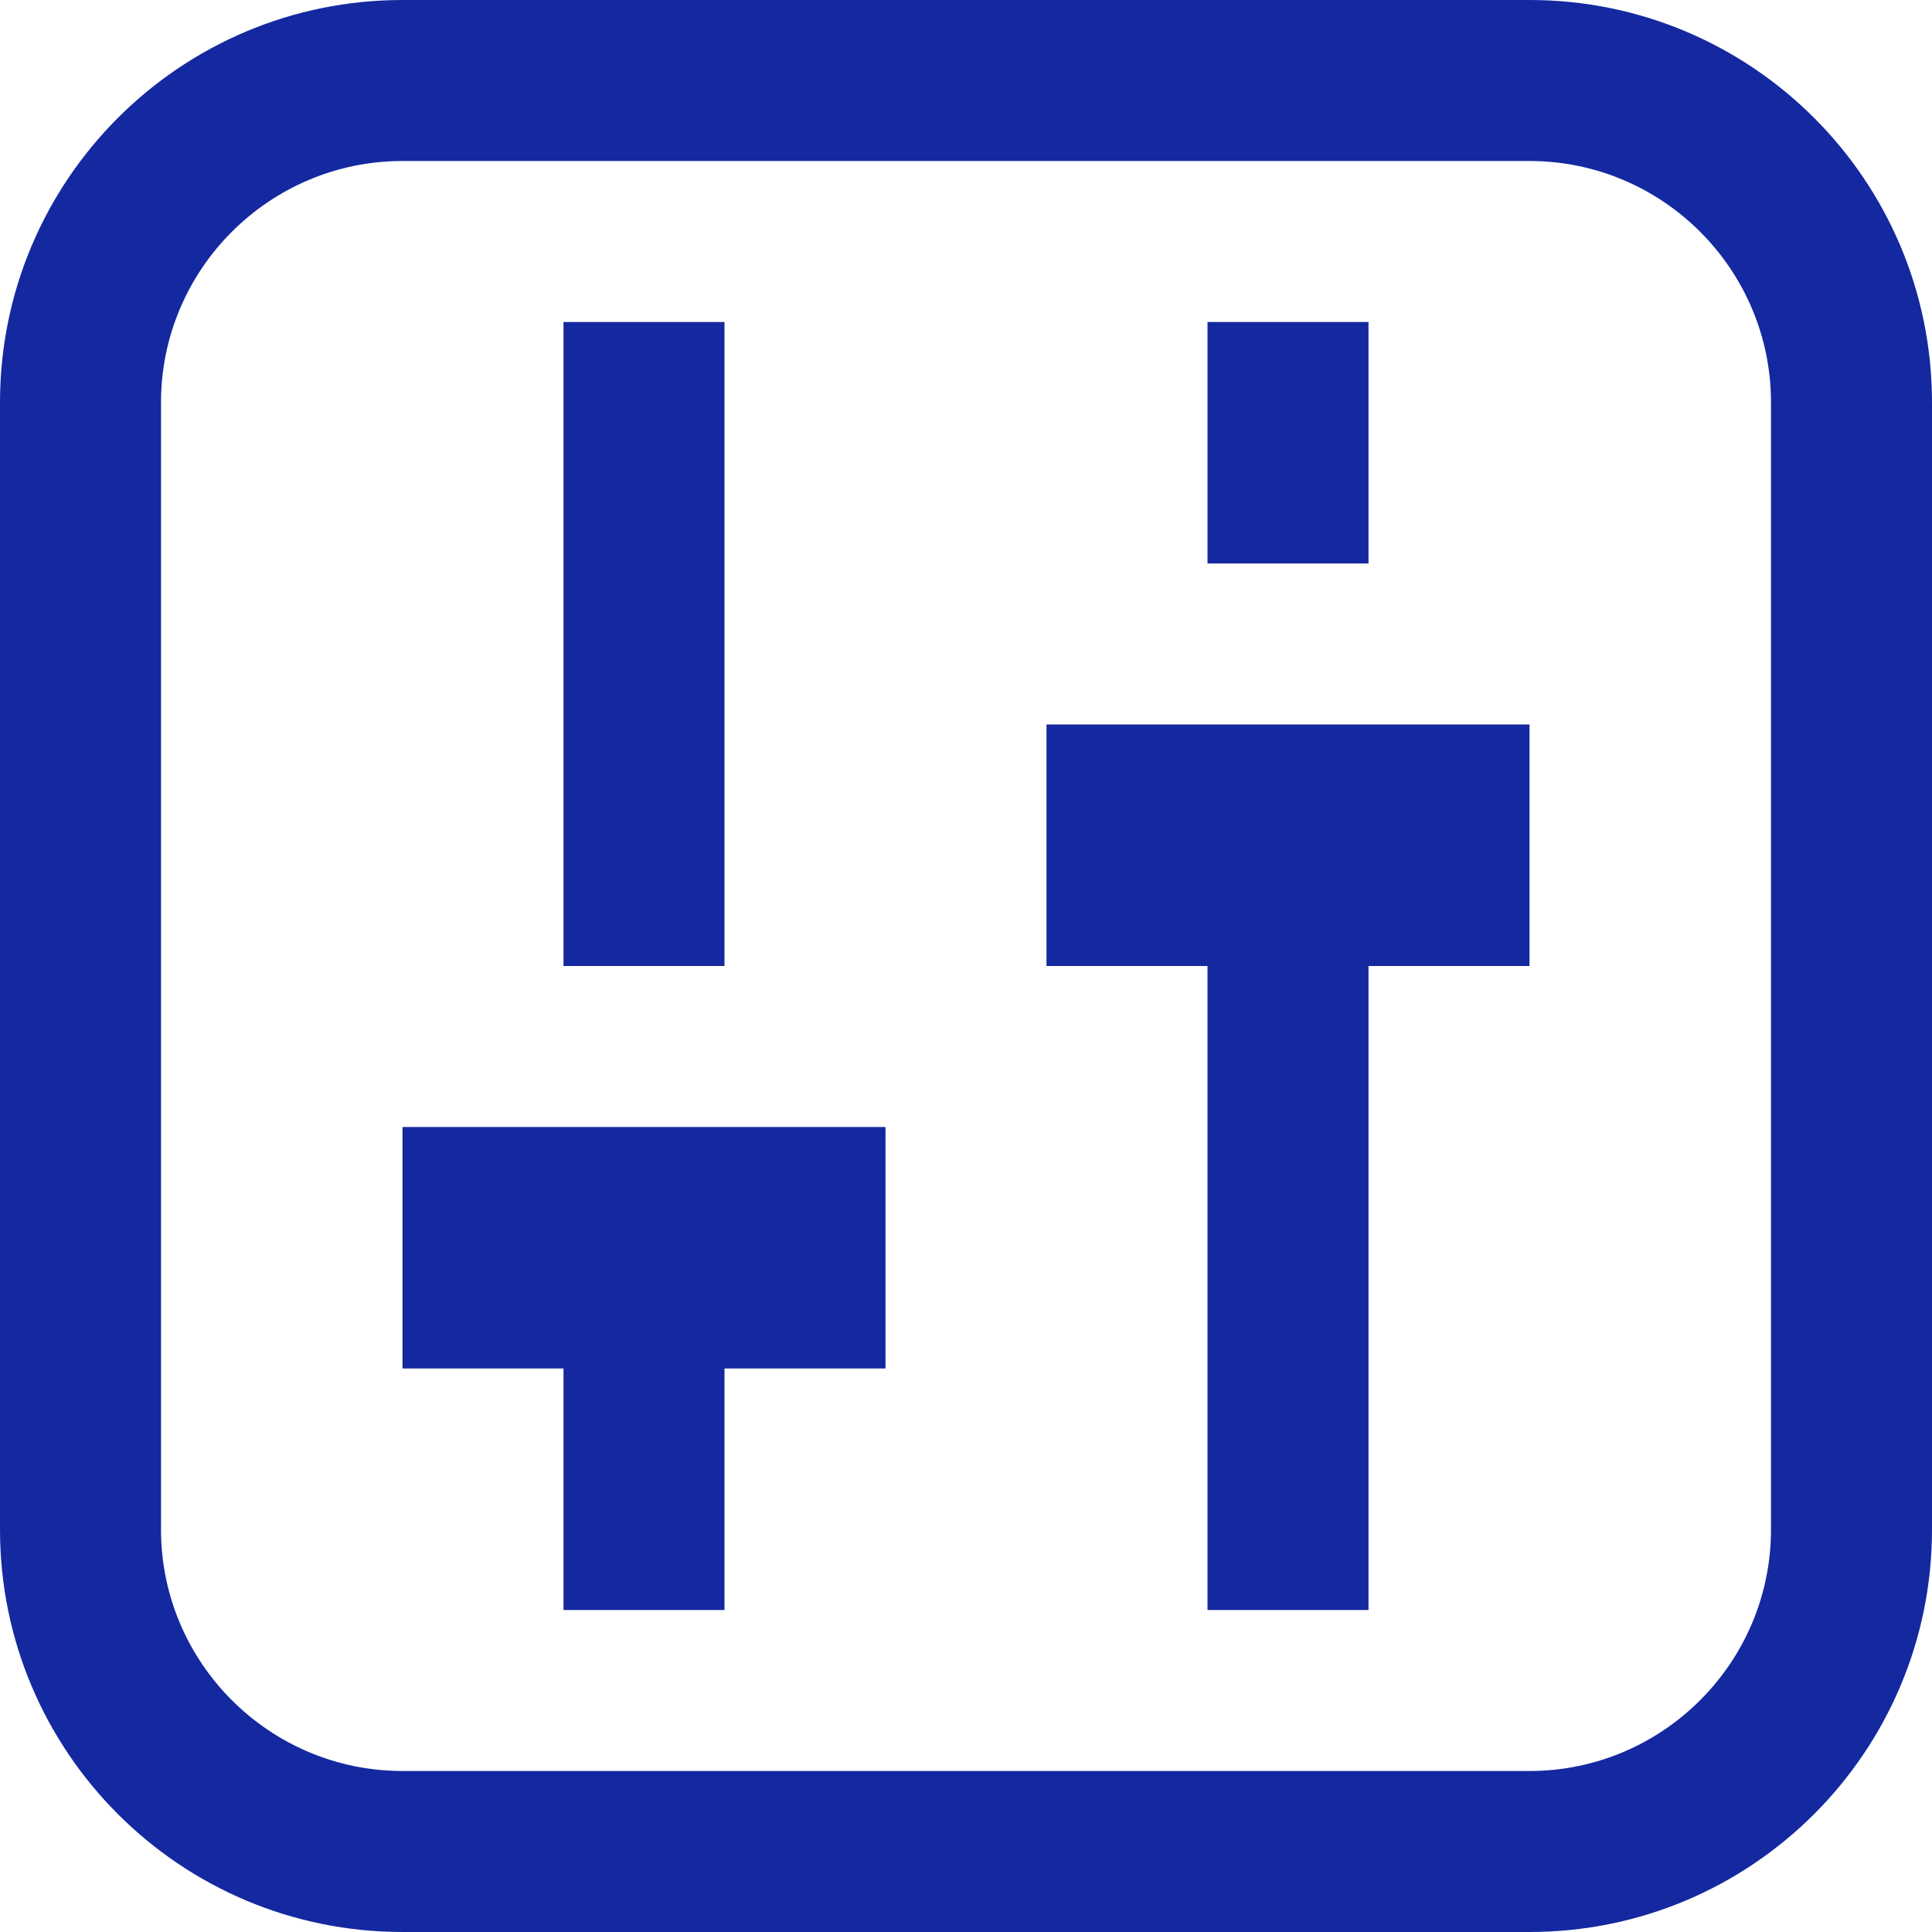 <svg xmlns="http://www.w3.org/2000/svg" width="24" height="24" viewBox="0 0 24 24">
  <path d="M19 2c1.654 0 3 1.346 3 3v14c0 1.654-1.346 3-3 3h-14c-1.654 0-3-1.346-3-3v-14c0-1.654 1.346-3 3-3h14zm5 3c0-2.761-2.238-5-5-5h-14c-2.762 0-5 2.239-5 5v14c0 2.761 2.238 5 5 5h14c2.762 0 5-2.239 5-5v-14zm-13 12h-2v3h-2v-3h-2v-3h6v3zm-2-13h-2v8h2v-8zm10 5h-6v3h2v8h2v-8h2v-3zm-2-5h-2v3h2v-3z" fill="#1428A0"/>
</svg>